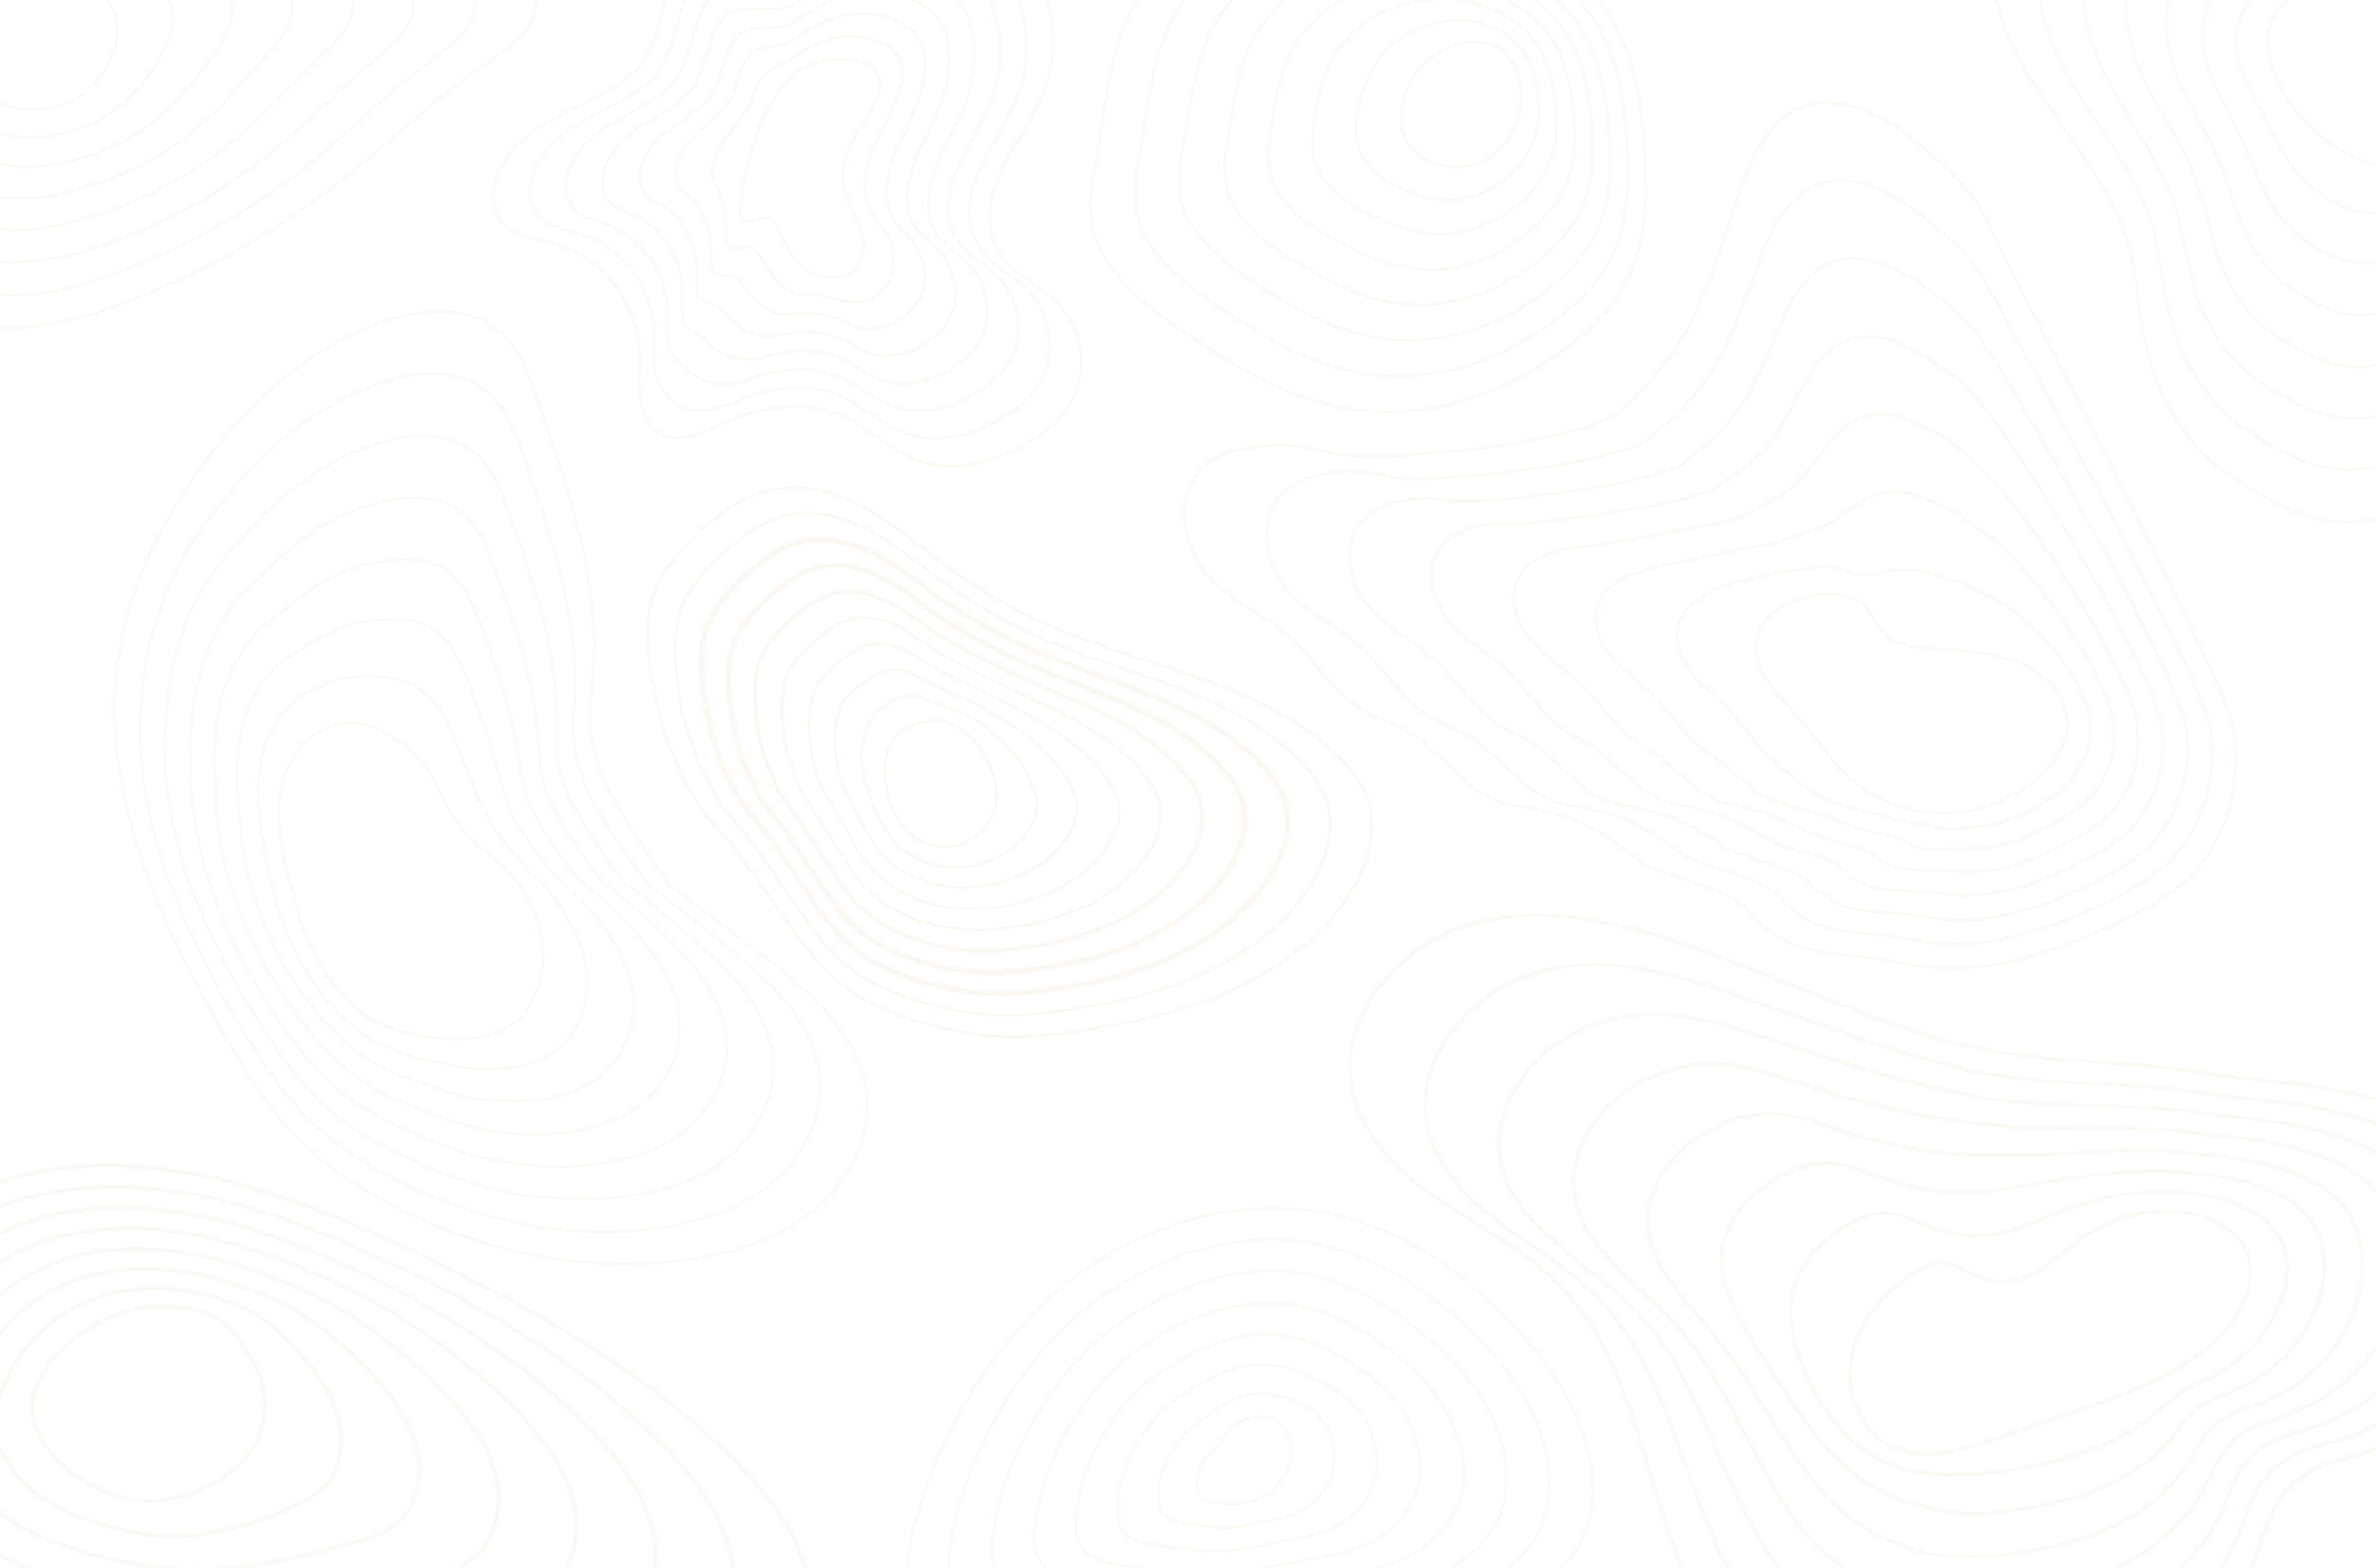 <?xml version="1.0" encoding="utf-8"?>
<!-- Generator: Adobe Illustrator 19.2.1, SVG Export Plug-In . SVG Version: 6.00 Build 0)  -->
<svg version="1.1" id="Layer_1" xmlns="http://www.w3.org/2000/svg" xmlns:xlink="http://www.w3.org/1999/xlink" x="0px" y="0px"
	 viewBox="0 0 849.6 560.8" style="enable-background:new 0 0 849.6 560.8;" xml:space="preserve">
<style type="text/css">
	.st0{opacity:0.2;fill:none;stroke:#F0E5D1;stroke-miterlimit:10;}
	.st1{opacity:0.2;fill:none;stroke:#F0E5D1;stroke-width:1.5;stroke-miterlimit:10;}
	.st2{opacity:0.2;fill:none;stroke:#F0E5D1;stroke-width:2;stroke-miterlimit:10;}
	.st3{opacity:0.2;}
	.st4{fill:none;stroke:#F0E5D1;stroke-miterlimit:10;}
	.st5{fill:none;stroke:#F0E5D1;stroke-width:1.111;stroke-miterlimit:10;}
	.st6{fill:none;stroke:#F0E5D1;stroke-width:1.421;stroke-miterlimit:10;}
	.st7{fill:none;stroke:#F0E5D1;stroke-width:1.51;stroke-miterlimit:10;}
</style>
<path class="st0" d="M327.3,258.9c2.1-0.6,4.3-1.1,6.6-1.2c8.8-0.1,16.1,7.2,19.7,15.2c1.6,3.5,2.8,7.3,2.8,11.1
	c0,6-3,11.8-7.8,15.3s-11.4,4.4-17,2.4s-9.9-6.8-12.3-12.2C314.6,279.2,314.3,262.7,327.3,258.9z"/>
<path class="st0" d="M318.2,251.4c1.7-1,3.3-2.1,5.3-2.5c1.9-0.4,3.8-0.1,5.6,0.5c1.8,0.5,3.3,1.5,5.1,2.1c4,1.3,8.2,2.5,12,4.6
	c6.3,3.5,12.1,8.3,16.5,13.7c3.1,3.8,5.5,8,7,12.5c0.5,1.7,1.1,3.4,1.1,5.3c0,2.9-1,5.8-2.5,8.3c-2.2,3.9-5.5,7-9.3,9.4
	c-4.3,2.6-9.3,4.2-14.3,4.7c-3.1,0.3-6.3,0.2-9.4-0.4c-0.3-0.1-0.6-0.1-0.9-0.2c-2.5-0.6-4.9-1.6-7.2-2.8c-3-1.6-5.8-3.7-8-6.4
	c-1.6-1.8-2.9-3.9-4-6.1c-1.6-3-3-6.2-4.2-9.5c-0.7-2-1.5-3.9-2-5.9c-1.4-5.9-1.3-12.1,0.5-17.4c0.6-1.8,1.5-3.6,2.8-5.1
	C313.5,254.2,315.8,252.8,318.2,251.4z"/>
<path class="st0" d="M309.1,244c2.5-1.8,5.2-3.8,8.3-4.4c3.1-0.5,6.2,0.2,9,1.3c2.8,1.2,5.2,3.1,7.9,4.3c4.8,2.2,9.9,4,14.7,6.6
	c8.1,4.3,16,9.1,22.4,14.8c4.6,4,8.4,8.6,11.2,13.9c1.1,2.1,2.2,4.4,2.5,6.9c0.4,3.9-1,7.9-3,11.3c-3.1,5.2-7.8,9.3-13.1,12.3
	c-5.7,3.2-12.2,5.1-18.8,5.9c-4.1,0.5-8.2,0.6-12.2,0c-0.4-0.1-0.8-0.1-1.3-0.2c-3.3-0.6-6.6-1.7-9.6-3c-4.1-1.8-7.9-4.3-11-7.5
	c-2.2-2.3-3.9-5-5.6-7.7c-2.2-3.7-4.2-7.7-6.1-11.7c-1.2-2.4-2.5-4.6-3.4-7.2c-2.5-7.2-3.2-15-1.8-22c0.5-2.4,1.3-4.8,2.6-6.9
	C303.5,248.1,306.3,246.1,309.1,244z"/>
<path class="st0" d="M300.1,236.7c3.4-2.7,7-5.5,11.4-6.3c4.2-0.7,8.6,0.4,12.4,2.2s7.1,4.6,10.8,6.6c5.6,3,11.6,5.6,17.5,8.5
	c9.9,5,19.9,9.9,28.4,15.9c6,4.3,11.3,9.3,15.4,15.3c1.8,2.6,3.4,5.4,4,8.6c0.8,4.9-0.9,10.1-3.6,14.4c-4,6.6-10.1,11.7-16.9,15.3
	c-7.2,3.8-15.2,6-23.3,7.1c-5,0.7-10.1,1-15.1,0.5c-0.5-0.1-1-0.1-1.6-0.2c-4.1-0.6-8.2-1.7-12-3.3c-5.1-2-10.1-4.8-14-8.7
	c-2.8-2.8-5-6-7.1-9.4c-2.8-4.5-5.4-9.2-8-13.9c-1.6-2.9-3.5-5.4-4.8-8.4c-3.7-8.5-5.1-17.9-4.1-26.6c0.3-3,1-6,2.5-8.7
	C293.7,242.1,296.9,239.3,300.1,236.7z"/>
<path class="st0" d="M291.3,229.3c4.2-3.6,8.9-7.2,14.5-8.2c5.4-0.9,11,0.6,15.8,3.1s9,6,13.6,8.8c6.4,3.8,13.4,7.1,20.3,10.5
	c11.6,5.7,23.7,10.7,34.3,17.1c7.5,4.5,14.2,9.9,19.6,16.7c2.4,3,4.6,6.3,5.4,10.2c1.2,5.9-0.9,12.2-4.2,17.4
	c-4.9,7.9-12.4,14-20.7,18.3c-8.6,4.4-18.1,6.9-27.7,8.4c-6,0.9-12,1.4-18,0.9c-0.6-0.1-1.2-0.1-1.9-0.2c-4.9-0.6-9.8-1.8-14.5-3.5
	c-6.2-2.2-12.2-5.3-17-9.9c-3.4-3.2-6-7.1-8.6-11c-3.4-5.3-6.7-10.7-9.9-16.1c-2-3.3-4.4-6.2-6.1-9.7c-4.8-9.8-7-20.8-6.4-31.3
	c0.2-3.6,0.8-7.2,2.3-10.5C284,236,287.6,232.5,291.3,229.3z"/>
<path class="st1" d="M282.5,222c5.1-4.6,10.8-9,17.5-10.1c6.6-1.1,13.4,0.9,19.2,4c5.9,3.1,10.9,7.5,16.5,11
	c7.2,4.6,15.1,8.6,23,12.4c13.4,6.4,27.6,11.5,40.2,18.2c9,4.8,17.1,10.5,23.8,18.1c3,3.4,5.8,7.3,6.8,11.9
	c1.6,6.9-0.9,14.4-4.7,20.4c-5.8,9.3-14.7,16.3-24.5,21.2c-10,5-21.1,7.9-32.2,9.6c-6.9,1.1-13.9,1.8-20.8,1.3
	c-0.7,0-1.4-0.1-2.2-0.2c-5.8-0.6-11.4-1.9-16.9-3.7c-7.3-2.4-14.4-5.8-20-11.1c-3.9-3.7-7.1-8.2-10.1-12.6
	c-4.1-6-7.9-12.2-11.9-18.3c-2.5-3.8-5.4-7-7.5-10.9c-5.9-11.1-8.9-23.7-8.7-35.9c0-4.2,0.5-8.4,2.1-12.3
	C274.3,229.9,278.3,225.8,282.5,222z"/>
<path class="st2" d="M273.8,214.6c5.9-5.5,12.6-10.7,20.6-12c7.8-1.3,15.8,1.1,22.6,4.8c6.9,3.7,12.8,8.9,19.3,13.3
	c8.1,5.4,16.8,10.2,25.8,14.4c15.2,7.1,31.5,12.3,46.2,19.3c10.4,5,20.1,11.1,28,19.5c3.6,3.9,7,8.3,8.3,13.5
	c2,7.9-0.9,16.5-5.3,23.5c-6.7,10.6-17,18.7-28.3,24.2c-11.5,5.7-24,8.8-36.7,10.9c-7.8,1.3-15.8,2.2-23.7,1.8
	c-0.8,0-1.6-0.1-2.5-0.2c-6.6-0.6-13-2-19.3-3.9c-8.3-2.6-16.5-6.3-23-12.2c-4.5-4.1-8.1-9.2-11.6-14.3c-4.7-6.8-9.1-13.8-13.8-20.6
	c-2.9-4.2-6.4-7.7-8.9-12.2c-7-12.4-10.7-26.6-11-40.6c-0.1-4.8,0.3-9.6,2-14.1C264.7,223.8,269.1,219,273.8,214.6z"/>
<path class="st2" d="M265,207.2c6.7-6.4,14.5-12.4,23.7-13.9c9-1.5,18.1,1.3,26.1,5.7c7.9,4.4,14.8,10.4,22.2,15.5
	c8.9,6.2,18.6,11.7,28.6,16.3c16.9,7.8,35.3,13.1,52.1,20.5c11.9,5.2,23,11.7,32.2,20.9c4.3,4.3,8.2,9.2,9.7,15.1
	c2.4,9-0.8,18.7-5.9,26.5c-7.6,12-19.3,21-32.1,27.2c-12.9,6.3-27,9.7-41.1,12.1c-8.8,1.5-17.7,2.6-26.6,2.2c-0.9,0-1.8-0.1-2.8-0.2
	c-7.4-0.5-14.7-2.1-21.7-4.2c-9.4-2.8-18.6-6.9-26-13.4c-5.1-4.6-9.2-10.3-13.1-15.9c-5.3-7.5-10.4-15.3-15.7-22.8
	c-3.3-4.6-7.4-8.5-10.3-13.4c-8.1-13.7-12.6-29.5-13.3-45.2c-0.3-5.4,0-10.8,1.8-15.9C255.1,217.7,259.9,212.2,265,207.2z"/>
<path class="st0" d="M256.3,199.8c7.5-7.4,16.4-14.1,26.8-15.8c10.1-1.7,20.5,1.6,29.5,6.6c8.9,5,16.7,11.8,25.1,17.8
	c9.8,7,20.3,13.2,31.3,18.3c18.7,8.6,39.2,13.9,58,21.6c13.4,5.5,25.9,12.3,36.4,22.3c4.9,4.7,9.3,10.2,11.2,16.8
	c2.8,10-0.8,20.8-6.4,29.6c-8.5,13.3-21.6,23.3-35.8,30.1c-14.3,6.9-29.9,10.7-45.6,13.3c-9.7,1.7-19.6,2.9-29.5,2.6
	c-1,0-2-0.1-3.1-0.2c-8.2-0.5-16.3-2.1-24.2-4.4c-10.5-3-20.8-7.4-29-14.6c-5.7-5-10.2-11.3-14.6-17.5c-5.9-8.3-11.6-16.8-17.6-25
	c-3.7-5.1-8.4-9.3-11.7-14.7c-9.3-15-14.5-32.4-15.6-49.9c-0.4-6-0.2-12,1.6-17.7C245.5,211.6,250.7,205.3,256.3,199.8z"/>
<path class="st0" d="M231.9,233.3c-0.5-6.5-0.5-13.3,1.5-19.5c2.5-8.3,8.2-15.2,14.3-21.3c8.3-8.3,18.2-15.8,29.8-17.7
	c11.3-1.9,22.9,1.8,32.9,7.5s18.7,13.2,27.9,20c10.7,7.9,22,14.7,34.1,20.2c35,15.9,76.3,20.4,104.5,46.4
	c5.5,5.1,10.5,11.2,12.6,18.4c3.2,11-0.8,23-7,32.6c-9.4,14.7-23.9,25.6-39.6,33.1c-15.8,7.5-32.9,11.6-50.1,14.6
	c-10.7,1.9-21.5,3.3-32.3,3.1c-10.1-0.3-20.2-2-29.9-4.8c-11.5-3.2-22.9-7.9-32-15.8c-6.3-5.5-11.3-12.4-16.2-19.2
	c-6.5-9.1-12.8-18.3-19.5-27.2c-4.2-5.5-9.3-10.1-13.1-15.9C239.5,271.5,233.6,252.4,231.9,233.3z"/>
<g class="st3">
	<path class="st4" d="M4.9,117.2c14.4-0.3,28.4-4.6,41.8-9.8c26.6-10.3,51.7-24.5,74.2-42c18.2-14.2,34.7-30.5,53.8-43.4
		c5.1-3.5,10.6-6.9,14-12.1c6.5-10.2,2.6-24.5-6.1-32.9c-8.7-8.4-20.9-12-32.8-14c-29.4-5-59.6-2-89,3C29-28.6-4.5-19.7-25.9,4.4
		c-17,19.3-22.8,47.1-17,72c2,8.7,5.6,22.2,11.3,29.4C-23.8,115.6-6.5,117.5,4.9,117.2z"/>
	<path class="st4" d="M-22.8,4.5c14.1-16.1,34.1-25,55.2-30.5c7.4-1.9,14.9-3.4,22.3-4.6c25.6-4.3,51.9-6.8,77.5-2.3
		c10.4,1.8,21,4.9,28.6,12.2c8.3,7.6,12.1,20.4,6.8,29.7c-2.8,4.8-7.4,8.1-11.8,11.5c-16.4,12-31,26.9-47.3,39.9
		c-2.7,2.2-5.5,4.3-8.4,6.3c-18,12.9-37.9,23.4-58.7,31c-1.7,0.6-3.4,1.2-5.1,1.8c-10.6,3.5-21.5,6.1-32.5,6
		c-10.2-0.1-25.3-2.2-32.1-11.3c-4.9-6.5-8-18.3-9.7-26.1C-42.9,46.1-37.7,21.6-22.8,4.5z"/>
	<path class="st4" d="M-19.7,4.6C-7.4-9.8,10.2-18,28.8-23.1c6.5-1.8,13.2-3.2,19.7-4.2c21.8-3.6,44.2-5.5,66-1.6
		c8.8,1.6,17.8,4.3,24.4,10.4c7.8,6.7,11.7,18,7.5,26.6c-2.1,4.4-5.9,7.6-9.6,10.9c-13.7,11.1-26.4,24.7-40.9,36.4
		c-2.4,1.9-4.9,3.8-7.4,5.7C72.7,72.6,54.7,81.7,36,87.9c-1.5,0.5-3,1-4.5,1.5c-9.5,2.9-19.2,4.8-28.9,4.4c-9-0.5-22-2.8-27.7-11.1
		c-4.1-5.7-6.7-15.9-8.1-22.7C-37.1,40.8-32.5,19.6-19.7,4.6z"/>
	<path class="st4" d="M-16.6,4.7C-6.1-8,9-15.6,25.1-20.2c5.6-1.6,11.4-2.9,17.2-3.7c18.1-2.9,36.5-4.3,54.5-0.9
		c7.3,1.3,14.7,3.6,20.1,8.6c7.4,5.9,11.2,15.7,8.2,23.4c-1.5,4-4.4,7.1-7.4,10.3c-11,10.2-21.8,22.4-34.4,32.9
		c-2.1,1.7-4.2,3.4-6.4,5C63.3,65.5,47.2,73.3,30.7,78.2c-1.3,0.4-2.7,0.8-4,1.1C18.3,81.5,9.8,82.8,1.4,82
		c-7.8-0.8-18.6-3.4-23.3-11c-3.3-5-5.4-13.5-6.4-19.4C-31.4,35.4-27.4,17.5-16.6,4.7z"/>
	<path class="st4" d="M-13.5,4.8c8.8-11,21.4-17.9,35-22.1c4.8-1.5,9.7-2.6,14.6-3.3c14.3-2.2,28.8-3,43-0.2
		c5.7,1.1,11.6,2.9,15.9,6.8c7,5.1,10.7,13.4,9,20.2c-0.9,3.7-3,6.7-5.2,9.7c-8.3,9.3-17.2,20.2-28,29.5c-1.8,1.5-3.6,3-5.5,4.4
		c-11.4,8.6-25.7,15.1-40,18.6c-1.2,0.3-2.3,0.6-3.5,0.8c-7.3,1.6-14.6,2.2-21.6,1.1c-6.7-1.2-15.3-4-18.9-10.8
		c-2.5-4.2-4.1-11.1-4.8-16C-25.6,30-22.2,15.5-13.5,4.8z"/>
	<path class="st4" d="M-10.4,4.9c7-9.3,17.1-15.6,28.3-19.3c3.9-1.3,8-2.3,12.1-2.8c10.5-1.5,21.1-1.8,31.5,0.4
		c4.2,0.9,8.4,2.3,11.7,5c6.6,4.3,10.2,11,9.7,17.1c-0.2,3.3-1.5,6.2-3,9.2c-5.6,8.4-12.6,17.9-21.5,26c-1.5,1.3-3,2.6-4.5,3.8
		C44.5,51.4,32.2,56.5,20,58.7c-1,0.2-1.9,0.3-2.9,0.5C10.9,60,4.7,60-0.9,58.5c-5.5-1.6-11.9-4.6-14.4-10.7
		c-1.8-3.5-2.8-8.8-3.2-12.7C-19.8,24.7-17,13.4-10.4,4.9z"/>
	<path class="st4" d="M-7.3,5C-2.1-2.6,5.6-8.2,14.3-11.5c3.1-1.2,6.3-2.1,9.5-2.4c6.7-0.8,13.4-0.5,20,1.1c2.6,0.7,5.3,1.6,7.5,3.2
		c6.1,3.4,9.8,8.7,10.4,13.9c0.4,2.9,0,5.7-0.8,8.6c-2.9,7.4-8,15.7-15.1,22.5c-1.1,1.1-2.3,2.1-3.6,3.1C35,44.3,24.6,48,14.6,48.9
		C13.8,49,13,49,12.2,49.1c-5.1,0.2-10-0.4-14.3-2.3c-4.3-2-8.6-5.2-10-10.5c-1-2.7-1.5-6.4-1.6-9.3C-14,19.3-11.8,11.3-7.3,5z"/>
	<path class="st4" d="M-8.8,24.7C-9.4,17.9-7.7,11-4.2,5.1S4.4-5.8,10.7-8.6c2.2-1,4.6-1.8,7-1.9c4.1-0.2,8,1.6,11.7,3.2
		c9,4.1,12.8,11.2,12.5,18.7C41.7,19,37.6,27,30.7,32.9C25.3,37.6,15.8,40,7.5,39S-8.1,33.6-8.8,24.7z"/>
</g>
<g class="st3">
	<path class="st4" d="M467.1-37.4c12.2-2.2,24.8-2.6,37-0.3c12.2,2.3,23.8,7.1,34.8,12.9c13.2,6.9,26,15.3,34.6,27.4
		c11.1,15.6,13.9,35.5,14.8,54.7c0.6,13.3,0.4,27-4.8,39.3c-5.7,13.3-16.8,23.7-28.9,31.7c-18.1,12-39.4,19.7-61.1,19
		c-21.6-0.8-41.7-9.9-59.5-21.6c-14.5-9.5-33.8-21.5-41.2-37.9c-5.6-12.3-1.6-25.7,0.5-38.3C396.8,28.9,397.8,9,412-7.7
		C425.8-24.1,446.4-33.7,467.1-37.4z"/>
	<path class="st4" d="M475.7-29.9c10.6-1.9,21.6-2.2,32.2-0.2c10.6,2,20.7,6.1,30.3,11.1c11.5,6,22.6,13.2,30.1,23.7
		c7.8,10.7,11.2,23.7,12.7,37c0.4,3.9,0.7,7.8,0.9,11.7c0.6,11.9,0.4,24.1-4.1,35.2c-5,11.9-14.7,21.3-25.4,28.6
		c-15.9,10.8-34.6,17.7-53.8,17.4c-19.1-0.5-36.9-8.2-52.7-18.3c-13.5-8.4-30.6-19.1-37.3-33.8c-5.1-11-1.7-23.1,0.2-34.5
		c3.1-18.5,4.4-36.4,17.3-51.3C438.5-18.1,457-26.8,475.7-29.9z"/>
	<path class="st4" d="M484.3-22.4c9-1.6,18.3-1.8,27.3-0.2c9,1.7,17.6,5.2,25.7,9.4c9.8,5,19.2,11.2,25.7,20
		c7,9.2,10.1,20.7,11.6,32.4c0.4,3.4,0.7,6.9,0.9,10.3c0.6,10.5,0.4,21.3-3.5,31c-4.3,10.5-12.6,19-21.9,25.6
		c-13.6,9.5-29.9,15.8-46.5,15.7c-16.5-0.1-32.1-6.5-46-15.1C445.2,99.5,430.2,90,424.2,77c-4.5-9.8-1.8-20.5-0.1-30.7
		c2.8-16.4,4.4-32.3,15.8-45.5C451.1-12.1,467.6-19.8,484.3-22.4z"/>
	<path class="st4" d="M492.9-14.9c7.4-1.3,15.1-1.5,22.5-0.1s14.5,4.2,21.2,7.6c8,4.1,15.8,9.1,21.2,16.3
		c6.2,7.8,9.1,17.7,10.5,27.8c0.4,3,0.7,5.9,0.9,8.9c0.6,9.1,0.4,18.4-2.8,26.9c-3.6,9.2-10.6,16.6-18.4,22.5
		c-11.4,8.3-25.1,13.8-39.1,14.1c-14,0.2-27.3-4.8-39.2-11.8c-11.4-6.1-24.3-14.4-29.5-25.6c-4-8.5-1.9-17.9-0.4-26.9
		c2.4-14.3,4.3-28.2,14.4-39.6C463.8-6.1,478.2-12.9,492.9-14.9z"/>
	<path class="st4" d="M501.6-7.5c5.8-0.9,11.8-1.1,17.6,0s11.4,3.2,16.6,5.9c6.3,3.2,12.4,7,16.7,12.6c5.5,6.4,8.1,14.8,9.4,23.3
		c0.4,2.5,0.6,5,0.8,7.5c0.6,7.6,0.4,15.5-2.2,22.7c-2.9,7.8-8.5,14.3-14.9,19.4c-9.2,7.1-20.3,11.9-31.8,12.5
		c-11.4,0.5-22.5-3.1-32.4-8.6c-10.3-4.9-21.2-12-25.7-21.6c-3.5-7.3-2-15.3-0.7-23c2-12.2,4.2-24.1,13-33.8
		C476.5-0.1,488.8-5.9,501.6-7.5z"/>
	<path class="st4" d="M510.2,0c4.2-0.6,8.6-0.7,12.8,0s8.3,2.3,12.1,4.1c4.6,2.2,9.1,5,12.2,8.9c4.7,5,7.1,11.8,8.2,18.7
		c0.3,2,0.6,4.1,0.8,6.1c0.5,6.2,0.4,12.7-1.5,18.6c-2.2,6.4-6.4,11.9-11.5,16.3c-7,5.8-15.5,9.9-24.5,10.8
		c-8.9,0.9-17.7-1.4-25.7-5.3c-9.3-3.8-18-9.7-21.8-17.5c-2.9-6-2.1-12.7-1.1-19.2c1.6-10,4.2-20,11.6-27.9
		C489.1,5.9,499.4,1,510.2,0z"/>
	<path class="st4" d="M518.8,7.5c2.6-0.3,5.3-0.3,7.9,0.1c2.6,0.4,5.1,1.3,7.6,2.4c2.9,1.3,5.7,2.9,7.8,5.2c3.9,3.6,6,8.8,7.1,14.1
		c0.3,1.6,0.6,3.1,0.7,4.7c0.5,4.8,0.4,9.8-0.9,14.4c-1.5,5-4.3,9.5-8,13.3c-4.7,4.6-10.8,8-17.2,9.2c-6.4,1.2-12.9,0.4-18.9-2
		c-8.2-2.6-14.8-7.3-17.9-13.4c-2.4-4.7-2.2-10.1-1.4-15.4c1.3-7.9,4.1-15.8,10.1-22C501.8,11.9,510,8,518.8,7.5z"/>
	<path class="st4" d="M516.8,59.4c8.2,1.7,17-2.1,22-8.8s6.2-15.8,4-23.8c-1-3.7-2.9-7.3-6-9.5c-2.7-1.8-6.1-2.3-9.4-2.3
		C502.9,14.8,487.6,53.4,516.8,59.4z"/>
</g>
<g class="st3">
	<path class="st5" d="M429.9,203.2c-7.9-10.9-9.1-27.9,1-36.7c3.7-3.1,8.3-4.9,13.1-6c9.8-2.2,20-1.9,29.6,1.1
		c17.6,5.4,94.1-3.9,105.4-14.4c24.7-22.7,29.5-37.7,40-69.4c5.1-15.4,10.2-33.7,25.4-39.5c14.9-5.6,30.7,4.2,42.9,14.2
		c9.6,7.9,19,16.7,24.1,28c9.8,21.9,83.6,160.6,87.1,179.2c3.4,18.7-1.4,39.2-14.7,52.9c-7.7,7.9-17.4,13.1-27.4,17.8
		c-23.6,11.1-49.9,19.6-75.3,14.1c-24.8-5.3-40.7,0.2-56.7-19.4c-6.8-8.2-32.6-11.8-40.5-18.9c-11.2-10-25.8-16.4-40.8-17.9
		c-20.9-2.1-27.2-23.7-47.1-30.3c-15.3-5-22.1-17-32.4-28.1C453.5,219.5,438.7,215.2,429.9,203.2z"/>
	<path class="st5" d="M626.9,99.1c4.8-12.9,9.7-28.3,23.4-33.2c13.3-4.7,27.4,3.7,38.4,12.3c2.9,2.2,5.7,4.6,8.4,7
		c5.5,5,10.4,10.6,13.6,17.1c4.8,8.5,20.6,37.3,37,68.2c20.1,38.1,41,79.6,42.4,89.7c2.8,16.7-1.8,34.8-13.6,47
		c-6.8,7-15.4,11.7-24.2,15.9c-20.8,10-44,17.6-66.5,13.2c-21.8-4.4-36,0.6-50.3-16.2c-6.2-7-28.8-10-36-16.1
		c-10.5-8.6-23.9-14.3-37.6-15.9c-19-2.2-25.3-21.4-43.1-27.9c-11.6-4.2-17.9-12.8-25.3-21.5c-1.3-1.6-2.7-3.2-4.2-4.7
		c-9.3-9.7-22.6-14-30.6-25c-7.1-9.8-8.3-24.9,0.3-32.9c3.1-2.9,7.1-4.6,11.2-5.7c6.2-1.7,12.7-2.2,19-1.4c2.3,0.3,4.5,0.7,6.7,1.3
		c7.5,1.7,26.5,0.7,45.5-1.7c21.4-2.7,42.9-7.3,48.7-12c2.5-2.2,4.8-4.2,6.9-6.2C614.1,134.5,618.1,122.6,626.9,99.1z"/>
	<path class="st5" d="M634.8,120.4c4.4-10.3,9.2-22.9,21.3-26.9c11.8-3.8,24.2,3.2,34,10.4c2.6,1.9,5.1,3.8,7.5,5.9
		c4.9,4.2,9.3,8.9,12.4,14.4c5.2,7.3,19.6,31.5,34.3,57.9c18.1,32.5,36.5,68.7,37.3,78.7c2.2,14.6-2.1,30.4-12.5,41.1
		c-5.9,6.1-13.3,10.2-21,14c-18,8.9-38,15.6-57.6,12.3c-18.8-3.4-31.3,0.9-43.9-13c-5.7-5.7-25-8.2-31.4-13.3
		c-9.8-7.2-22-12.2-34.4-13.9c-17-2.4-23.4-19.2-39.1-25.6c-10.2-4.2-15.9-12.1-22.6-20c-1.2-1.4-2.5-2.9-3.8-4.3
		c-8.4-8.8-20.3-13.1-27.5-23.2c-6.2-8.6-7.5-21.8-0.5-29.1c2.6-2.6,5.9-4.3,9.3-5.4c5.2-1.8,10.7-2.5,16.1-2.2
		c1.9,0.1,3.9,0.4,5.8,0.8c6.7,0.7,23.3-0.5,39.9-2.8c18.6-2.6,37.4-6.6,43.2-10.3c2.2-1.8,4.3-3.5,6.2-5.1
		C623.4,148.1,626.6,139.2,634.8,120.4z"/>
	<path class="st5" d="M642.7,141.7c4.1-7.7,8.7-17.6,19.3-20.6c10.2-2.9,21,2.7,29.6,8.5c2.3,1.5,4.5,3.1,6.6,4.7
		c4.3,3.4,8.3,7.2,11.1,11.6c5.6,6,18.6,25.7,31.6,47.6c16.1,27,32,57.9,32.2,67.6c1.5,12.6-2.4,26-11.4,35.3
		c-5,5.2-11.3,8.8-17.7,12c-15.2,7.7-32.1,13.7-48.7,11.4c-15.8-2.4-26.6,1.3-37.4-9.7c-5.1-4.5-21.1-6.5-26.9-10.6
		c-9.1-5.8-20.1-10.1-31.2-11.9c-15.1-2.5-21.5-16.9-35.1-23.3c-8.9-4.1-14-11.3-20-18.5c-1.1-1.3-2.2-2.6-3.4-3.9
		c-7.5-8-18-12.2-24.5-21.3c-5.4-7.5-6.8-18.8-1.2-25.4c2-2.4,4.6-4,7.4-5.2c4.2-1.8,8.7-2.8,13.2-2.9c1.6,0,3.2,0,4.9,0.2
		c5.9-0.2,20-1.6,34.3-3.8c15.9-2.4,32-5.8,37.6-8.6c2-1.4,3.8-2.7,5.6-3.9C632.7,161.6,635,155.7,642.7,141.7z"/>
	<path class="st5" d="M650.6,163c3.8-5.1,8.3-12.2,17.2-14.3c8.6-2,17.8,2.2,25.1,6.6c2,1.1,3.9,2.3,5.7,3.6
		c3.8,2.6,7.3,5.5,9.9,8.9c6.1,4.7,17.6,19.9,28.9,37.3c14.1,21.5,27.4,47,27.1,56.6c0.9,10.6-2.8,21.6-10.3,29.4
		c-4.1,4.3-9.2,7.3-14.5,10.1c-12.4,6.6-26.2,11.7-39.8,10.5c-12.8-1.4-21.9,1.6-31-6.5c-4.6-3.3-17.3-4.7-22.4-7.8
		c-8.4-4.4-18.2-7.9-28-9.9c-13.1-2.7-19.6-14.6-31.1-20.9c-7.5-4.1-12-10.6-17.4-17c-1-1.2-2-2.3-3-3.5
		c-6.7-7.1-15.7-11.4-21.4-19.4c-4.6-6.4-6-15.7-2-21.6c1.4-2.1,3.4-3.7,5.5-4.9c3.2-1.9,6.6-3.1,10.3-3.7c1.3-0.2,2.6-0.3,3.9-0.3
		c5.1-1.1,16.8-2.8,28.6-4.8c13.2-2.3,26.6-5.1,32.1-7c1.7-1,3.4-1.9,4.9-2.8C642,175.1,643.4,172.3,650.6,163z"/>
	<path class="st5" d="M658.4,184.3c3.5-2.5,7.8-6.8,15.2-8c7.1-1.2,14.6,1.7,20.7,4.7c1.7,0.8,3.3,1.6,4.8,2.5
		c3.2,1.8,6.2,3.8,8.7,6.1c6.5,3.5,16.6,14.1,26.2,27c12.1,15.9,22.9,36.2,22,45.6c0.3,8.6-3.1,17.2-9.2,23.5
		c-3.2,3.4-7.2,5.9-11.2,8.2c-9.6,5.5-20.3,9.8-30.9,9.6c-9.8-0.4-17.1,1.9-24.6-3.2c-4-2-13.5-2.9-17.9-5c-7.7-3-16.3-5.8-24.8-8
		c-11.2-2.8-17.8-12.4-27.2-18.6c-6.1-4.1-10-9.9-14.7-15.5c-0.9-1-1.7-2-2.7-3c-5.8-6.3-13.4-10.5-18.3-17.5
		c-3.7-5.3-5.2-12.7-2.7-17.8c0.9-1.9,2.2-3.3,3.6-4.6c2.2-1.9,4.6-3.4,7.4-4.4c1-0.3,2-0.6,3-0.8c4.3-2,13.6-4,23-5.8
		c10.4-2.1,21.2-4.3,26.6-5.3c1.5-0.6,2.9-1.2,4.2-1.6C651.3,188.7,651.9,188.8,658.4,184.3z"/>
	<path class="st5" d="M666.3,205.6c3.1,0.1,7.3-1.5,13.1-1.8c5.5-0.3,11.3,1.2,16.2,2.8c1.4,0.4,2.7,0.9,4,1.3
		c2.6,1,5.2,2.1,7.4,3.4c6.9,2.2,15.6,8.4,23.5,16.7c10,10.4,18.4,25.3,16.9,34.6c-0.4,6.6-3.4,12.8-8.1,17.7
		c-2.4,2.5-5.1,4.5-8,6.3c-6.8,4.3-14.3,7.8-22,8.7c-6.8,0.5-12.4,2.3-18.1,0c-3.5-0.8-9.7-1.1-13.3-2.2c-7-1.6-14.4-3.7-21.6-6
		c-9.3-2.9-15.9-10.1-23.2-16.2c-4.7-4-8.1-9.2-12.1-14c-0.7-0.9-1.5-1.8-2.3-2.6c-5-5.4-11-9.6-15.3-15.7c-2.9-4.2-4.4-9.7-3.5-14
		c0.3-1.6,0.9-3,1.7-4.3c1.1-2,2.6-3.7,4.5-5.2c0.7-0.5,1.4-0.9,2.1-1.3c3.6-2.9,10.4-5.1,17.4-6.8c7.7-1.9,15.7-3.5,21-3.6
		c1.2-0.2,2.4-0.4,3.5-0.5C660.6,202.2,660.3,205.4,666.3,205.6z"/>
	<path class="st5" d="M700.1,232.5c9.3,0.8,19,2.1,27,7s13.9,14.4,11.8,23.6c-1,4.6-3.8,8.4-7,11.8c-9.8,10.3-24.1,16.3-38.3,15.9
		c-14.2-0.3-28.2-7-37.6-17.9c-3.3-4-6.1-8.4-9.4-12.4c-4.6-5.4-10.1-10.1-14.1-16s-6.1-13.9-2.8-20.2c2.6-4.9,7.7-7.9,12.9-9.7
		c5.9-2.1,12.3-3.1,18.3-1.3c9,2.6,7.9,8.8,13.3,13.8C680.3,232.7,692.2,231.8,700.1,232.5z"/>
</g>
<g class="st3">
	<path class="st4" d="M191.2,140.3c-2.9-9-7.1-18-14.9-23.5c-11.1-7.9-26.3-6.3-39.2-1.8c-27,9.4-49.1,29.7-65.8,52.9
		c-14.5,20.2-25.6,43.1-29.1,67.7c-6.6,45.8,13.5,91.1,36.3,131.5c8,14.3,16.6,28.6,28.2,40.2c9.3,9.3,20.3,16.8,32,22.9
		c32.9,17.6,71.3,25.7,108.3,20.2c15.4-2.3,30.8-7.1,43-16.8c12.2-9.6,21-24.6,20-40.3c-1.3-22.7-21.1-39.4-39.3-53.1
		c-10.4-7.8-20.8-15.7-31-23.6C179.5,234.2,240.8,274.1,191.2,140.3z"/>
	<path class="st4" d="M78.4,180.9c-7.7,8.9-14.2,19.5-18.8,30.7c-4.7,11.2-7.5,23-8.7,35c-5,41.8,13.1,83.3,34.5,119.5
		c3.6,6.1,7.4,12.2,11.5,18c4.5,6.4,9.5,12.4,15.1,17.7c8.7,8.2,18.8,14.7,29.6,20c29.1,15.2,62.9,22.1,95.4,17.1
		c13.6-2.1,27.1-6.4,37.8-14.9c11.2-8.8,19.1-22.5,18.5-36.8c-0.2-5.1-1.4-9.9-3.3-14.4c-5.9-13.9-18.6-25.2-30.8-34.9
		c-9.2-7.4-18.6-14.8-27.9-22C191,261,211.1,267.4,203.9,222c-2.5-14.5-7.5-34.2-18-62.2c-2.6-8-6.5-16-13.4-20.9
		c-9.8-7.1-23.3-6.1-34.7-2.5C113.8,143.7,93.8,160.8,78.4,180.9z"/>
	<path class="st4" d="M85.5,193.9c-8.1,7.8-14.8,18.3-19.1,29.3c-4.3,11.1-6.3,22.6-6.9,34.4c-3.5,37.8,12.7,75.5,32.8,107.5
		c3.4,5.4,6.9,10.8,10.8,15.9c4.3,5.6,8.9,10.8,14.2,15.4c8,7,17.4,12.6,27.2,17.1c25.2,12.7,54.4,18.4,82.4,13.9
		c11.7-1.9,23.3-5.6,32.6-12.9c10.2-8,17.3-20.4,17-33.3c-0.1-4.6-1-9-2.6-13.1c-4.8-12.7-15.7-23.3-26.3-32.5
		c-8.1-7-16.4-13.8-24.8-20.5c-34.7-46.7-19.1-42.1-25.9-81.4c-2.6-12.9-7.1-30.2-16.4-54.3c-2.4-7-5.9-14-11.9-18.4
		c-8.6-6.3-20.2-5.9-30.3-3.2C117.4,163.1,99.5,176.9,85.5,193.9z"/>
	<path class="st4" d="M92.6,206.9c-8.5,6.6-15.4,17-19.3,27.9c-3.9,10.9-5.2,22.3-5.1,33.8c-2,33.7,12.3,67.7,31,95.6
		c3.2,4.7,6.5,9.4,10.2,13.7c4,4.8,8.3,9.2,13.2,13c7.4,5.9,15.9,10.5,24.8,14.1c21.4,10.2,46,14.8,69.5,10.8
		c9.8-1.7,19.6-4.9,27.4-11c9.1-7.1,15.5-18.2,15.6-29.8c0-4.1-0.7-8.1-1.9-11.8c-3.8-11.6-12.8-21.5-21.9-30.1
		c-6.9-6.5-14.2-12.9-21.7-18.9c-29.1-38.6-18-35.9-24.5-68.9c-2.7-11.3-6.6-26.2-14.7-46.5c-2.2-6-5.2-11.9-10.4-15.9
		c-7.3-5.6-17.2-5.7-25.8-4C121,182.5,105.2,193.1,92.6,206.9z"/>
	<path class="st4" d="M99.7,219.9c-9,5.5-16,15.7-19.5,26.4c-3.5,10.8-4,22-3.3,33.2c-0.5,29.7,11.9,59.8,29.3,83.6
		c3,4,6.1,7.9,9.5,11.6c3.7,4,7.8,7.6,12.2,10.7c6.8,4.8,14.5,8.4,22.4,11.2c17.5,7.8,37.5,11.1,56.5,7.6c8-1.5,15.8-4.1,22.2-9.1
		c8.1-6.3,13.7-16.1,14.1-26.3c0.2-3.6-0.3-7.1-1.2-10.5c-2.7-10.5-9.8-19.6-17.4-27.7c-5.7-6.1-12-11.9-18.6-17.4
		c-23.5-30.6-16.9-29.7-23.1-56.4c-2.8-9.7-6.2-22.3-13-38.6c-1.9-5-4.6-9.9-8.9-13.3c-6.1-4.8-14.1-5.5-21.3-4.7
		C124.6,201.9,110.9,209.2,99.7,219.9z"/>
	<path class="st4" d="M106.8,232.9c-9.4,4.3-16.6,14.4-19.7,25s-2.8,21.7-1.5,32.5c1,25.7,11.4,52,27.5,71.6
		c2.7,3.3,5.7,6.5,8.9,9.4c3.5,3.2,7.2,6,11.3,8.4c6.2,3.6,13,6.3,20,8.3c13.6,5.3,29.1,7.4,43.6,4.5c6.1-1.2,12.1-3.4,17-7.2
		c7.1-5.5,11.9-13.9,12.7-22.8c0.3-3.1,0.1-6.2-0.5-9.2c-1.7-9.3-6.9-17.8-13-25.3c-4.6-5.6-9.8-11-15.4-15.8
		c-17.9-22.5-15.9-23.4-21.6-43.9c-2.9-8.1-5.8-18.3-11.4-30.8c-1.7-4-4-7.9-7.4-10.8c-4.8-4-11.1-5.3-16.8-5.4
		C128.2,221.2,116.6,225.3,106.8,232.9z"/>
	<path class="st4" d="M113.9,245.9C104,249.1,96.7,259,94,269.5s-1.6,21.4,0.2,31.9c2.6,21.6,11,44.2,25.7,59.7
		c2.5,2.7,5.3,5.1,8.2,7.3c3.2,2.4,6.7,4.4,10.3,6c5.6,2.5,11.6,4.2,17.6,5.3c9.8,2.8,20.6,3.8,30.7,1.4c4.2-1,8.3-2.7,11.8-5.3
		c6.1-4.6,10.1-11.7,11.2-19.3c0.4-2.7,0.5-5.3,0.2-7.9c-0.6-8.2-4-15.9-8.5-22.9c-3.4-5.2-7.6-10.1-12.3-14.3
		c-12.3-14.4-14.8-17.2-20.2-31.4c-3-6.4-5.4-14.3-9.7-22.9c-1.5-2.9-3.4-5.9-5.9-8.2c-3.6-3.3-8-5.1-12.3-6.1
		C131.8,240.6,122.4,241.4,113.9,245.9z"/>
	<path class="st4" d="M120.9,258.9c-10.3,2-17.8,11.9-20.1,22.2c-2.3,10.3-0.4,21.1,2,31.3c4.8,20.6,12.9,42.9,31.6,52.9
		c7.5,4,16.1,5.5,24.6,6.1c8.5,0.5,17.5-0.2,24.3-5.2c6.9-5.1,10.3-13.8,10.7-22.4c0.7-12.3-4.3-24.7-13.3-33.2
		c-6.7-6.3-13.7-10.9-18.8-18.9c-3.1-4.8-5-10.3-8-15C147.3,266.4,133.8,256.4,120.9,258.9z"/>
</g>
<g class="st3">
	<path class="st6" d="M691.5,371c-29.4-8.9-57.2-22-86.2-32.2c-25.4-8.9-53.3-15.8-79.1-8.4c-26,7.4-48.3,33.5-42.5,59.9
		c3.6,16.8,17,29.5,31.3,39.1c14.2,9.5,29.8,17.3,41.9,29.4C595,497,587,567.6,629.3,601c20.7,16.3,48.9,19.5,75.1,17.8
		c20.2-1.3,40.5-5.3,58.5-14.3c18-9.1,33.8-23.7,41.6-42.3c4.7-11.1,6.8-24.1,15.9-32.1c7.4-6.5,17.6-8.2,27-11.1
		c22.7-7.2,42.8-24.3,50.6-46.7c7.8-22.4,1.7-50-16.9-64.8c-23.7-18.9-62.9-19.3-91.9-23.7C755.9,378.5,724,380.8,691.5,371z"/>
	<path class="st6" d="M548.9,348.1c7.9-2.4,16-3.4,24.2-3.1c10,0.3,20,2.4,29.9,5.2c6,1.7,11.9,3.6,17.7,5.6
		c26.5,9,51.5,19.1,78.1,25.7c29.2,7.4,58,4.9,88.2,9.2c11.7,1.7,25.2,2.8,38.4,5c16.5,2.8,32.8,7.3,44.5,17.1
		c16.8,14.1,21.3,39.6,13.4,60c-7.3,19.9-25.2,35.1-45.5,41.8c-8.4,2.6-17.5,4.3-24.1,10c-8.2,7-10.4,18.4-14.9,28.1
		c-7.4,16.3-21.7,29.1-37.8,37.1c-6,3-12.2,5.3-18.6,7.2c-10.9,3.2-22.4,5-33.7,5.8c-23.5,1.8-48.5-0.6-67.3-14.2
		c-25.7-18.3-32.9-50.6-44.7-81c-6.1-15.6-13.2-30.7-24.6-42.7c-10.6-11.2-24.1-18.8-36.1-27.8c-12-8.9-23.3-20.5-25.9-35.4
		C505.7,378.2,525.7,355,548.9,348.1z"/>
	<path class="st6" d="M571.7,365.8c7-2.3,14.3-3.3,21.7-3.1c9,0.3,17.9,2.4,26.7,5c5.4,1.6,10.7,3.3,15.9,5
		c24,7.8,46.3,14.9,69.9,19.2c25.8,5,51.7,2.2,78.7,5.8c10.6,1.4,22.6,2.4,34.4,4.5c14.8,2.6,29.2,7,39.5,15.9
		c15,13.4,17.8,36.9,9.9,55.3c-6.8,17.4-22.6,30.6-40.4,36.8c-7.3,2.4-15.3,4-21.2,9c-7.3,6.1-9.7,15.8-13.9,24.1
		c-7,13.9-19.7,24.9-34.1,31.9c-5.3,2.6-10.8,4.7-16.5,6.3c-9.7,2.9-19.7,4.5-29.7,5.4c-20.7,1.9-42.7,0.3-59.4-10.7
		c-23.5-14.6-31.7-40.8-43.5-67.1c-6-13.5-12.7-27-22.6-38c-9.2-10.3-20.5-17.7-30.3-26.2c-9.8-8.2-18.9-18.6-20.6-31.8
		C533.6,392.5,551.2,372.3,571.7,365.8z"/>
	<path class="st6" d="M594.5,383.6c6.2-2.2,12.6-3.3,19.1-3.1c8,0.3,15.9,2.5,23.6,4.9c4.8,1.5,9.6,3,14.1,4.4
		c21.6,6.6,41,10.7,61.8,12.6c22.5,2.6,45.3-0.4,69.2,2.4c9.4,1.1,20,2,30.4,4c13,2.5,25.7,6.6,34.5,14.7
		c13.3,12.7,14.4,34.1,6.4,50.6c-6.4,14.8-20,26.2-35.3,31.8c-6.3,2.2-13.1,3.7-18.4,8c-6.4,5.2-8.9,13.2-12.9,20.1
		c-6.6,11.5-17.8,20.7-30.3,26.7c-4.6,2.2-9.4,4-14.3,5.5c-8.4,2.5-17.1,4.1-25.7,5c-17.9,2-36.8,1.2-51.5-7.2
		c-21.2-10.8-30.6-31-42.3-53.2c-6-11.4-12.2-23.3-20.5-33.3c-7.8-9.4-16.9-16.6-24.5-24.6c-7.6-7.5-14.4-16.8-15.3-28.1
		C561.4,406.8,576.8,389.6,594.5,383.6z"/>
	<path class="st6" d="M617.2,401.4c5.4-2,10.9-3.3,16.6-3.1c7,0.2,13.8,2.5,20.5,4.7c4.3,1.4,8.4,2.7,12.4,3.9
		c19.1,5.4,35.7,6.5,53.6,6.1c19.1,0.2,39-3.1,59.6-1c8.3,0.8,17.4,1.7,26.4,3.5c11.2,2.3,22.1,6.2,29.6,13.6
		c11.5,12,10.9,31.4,2.9,45.9c-5.9,12.3-17.3,21.8-30.2,26.8c-5.3,2-11,3.5-15.5,6.9c-5.5,4.2-8.1,10.6-11.8,16.1
		c-6.2,9.2-15.9,16.5-26.5,21.4c-3.9,1.8-8,3.3-12.1,4.6c-7.1,2.2-14.4,3.6-21.7,4.6c-15.1,2-30.9,2-43.6-3.7
		c-19-7.1-29.4-21.2-41.1-39.3c-6-9.3-11.7-19.6-18.5-28.7c-6.4-8.5-13.3-15.5-18.6-23c-5.5-6.9-10-15-9.9-24.5
		C589.3,421.1,602.3,406.8,617.2,401.4z"/>
	<path class="st6" d="M640,419.1c4.5-1.9,9.2-3.3,14.1-3.1c6,0.2,11.7,2.5,17.4,4.6c3.7,1.3,7.2,2.4,10.6,3.3
		c16.6,4.2,30.4,2.3,45.5-0.5c15.7-2.2,32.6-5.7,50.1-4.4c7.1,0.5,14.8,1.3,22.4,3c9.4,2.2,18.6,5.8,24.6,12.4
		c9.7,11.3,7.5,28.6-0.5,41.1c-5.4,9.7-14.7,17.4-25.1,21.8c-4.3,1.8-8.8,3.2-12.6,5.9c-4.6,3.3-7.3,8-10.8,12.1
		c-5.8,6.8-13.9,12.3-22.7,16.2c-3.3,1.4-6.6,2.7-10,3.7c-5.8,1.8-11.8,3.1-17.7,4.2c-12.3,2.1-25,2.9-35.7-0.2
		c-16.7-3.4-28.3-11.4-39.9-25.4c-6-7.2-11.2-15.9-16.5-24c-4.9-7.6-9.7-14.4-12.8-21.4c-3.3-6.2-5.6-13.1-4.6-20.9
		C617.1,435.4,627.8,424.1,640,419.1z"/>
	<path class="st6" d="M662.8,436.9c3.7-1.8,7.5-3.3,11.6-3.1c5,0.2,9.6,2.5,14.3,4.4c3.1,1.2,6,2.1,8.8,2.8
		c14.1,3.1,25.2-1.9,37.3-7c12.4-4.6,26.3-8.4,40.6-7.8c5.9,0.2,12.2,0.9,18.4,2.5c7.6,2,15,5.4,19.6,11.3c7.9,10.6,4,25.9-4,36.4
		c-4.9,7.2-12.1,12.9-20,16.8c-3.3,1.6-6.7,2.9-9.8,4.9c-3.7,2.4-6.6,5.4-9.8,8.1c-5.4,4.5-12,8.2-19,11c-2.6,1-5.2,2-7.8,2.8
		c-4.5,1.5-9.1,2.7-13.7,3.8c-9.5,2.2-19.2,3.7-27.9,3.4c-14.5,0.4-27.1-1.6-38.7-11.5c-5.9-5.1-10.7-12.2-14.5-19.4
		c-3.5-6.7-6.2-13.3-7-19.8c-1.1-5.6-1.2-11.3,0.7-17.2C645,449.7,653.4,441.4,662.8,436.9z"/>
	<path class="st6" d="M787.5,435.2c5.8,1.8,11.5,5,14.6,10.1c6.1,9.9,0.6,23.2-7.5,31.7c-13.5,14.2-32.8,21-51.4,27.4
		c-9.9,3.4-19.7,6.8-29.7,10.2c-12.2,4.1-26,8.2-37.5,2.4c-11.4-5.8-16.5-20.5-13.6-33c2.8-12.5,12.2-22.7,23.2-29.4
		c2.8-1.7,5.8-3.3,9.1-3.1c4,0.1,7.5,2.6,11.2,4.3c15.6,7.1,25.1-2.6,36.2-11.4C755,434.5,771.8,430.3,787.5,435.2z"/>
</g>
<g class="st3">
	<path class="st4" d="M740.8,49.9c9,12.7,17.7,26.1,21.3,41.2c1.9,8.1,2.4,16.5,3.7,24.7c2.9,18.4,10.8,36.5,24.6,48.9
		c4.7,4.2,10.1,7.7,15.5,10.9c7.1,4.2,14.6,8,22.6,9.8c24.7,5.6,50.8-8.8,65.3-29.7s19.4-46.8,21.5-72.1c1.5-18.6,1.8-37.5-2.2-55.8
		S900.7-7.9,887-20.6c-5.7-5.3-12.2-9.6-18.9-13.5c-18.1-10.4-59.5-22.8-95.1-23s-65.4,12-60.3,50.7
		C715.5,15.2,728.6,32.6,740.8,49.9z"/>
	<path class="st4" d="M728.8-6.1c1,19.1,11.2,35.2,22.1,51.7c7.9,11.7,15.8,24,19.3,37.7c1.9,7.3,2.6,14.9,4.1,22.3
		c2.9,16.2,10.1,32,22.3,43c4.2,3.7,9,6.8,13.8,9.6c6.3,3.7,12.9,7.1,20,8.7c11.2,2.6,22.6,0.7,33-4.1c9.9-4.6,18.7-12,25.2-20.9
		c13.9-18.3,18.4-42.2,19.9-65.7c1.2-16.7,1.2-33.8-2.5-50.2c-3.8-16.6-11.4-32.3-23.5-43.6c-5-4.7-10.7-8.5-16.6-11.9
		c-16.1-9.3-52.2-20.2-83.4-20.4C751.3-50,725.1-39.5,728.8-6.1z"/>
	<path class="st4" d="M744.9-5.8c-0.8,16.5,6.4,31.4,16,47.2c6.9,10.8,13.8,22,17.4,34.2c1.9,6.6,2.8,13.3,4.4,19.8
		c2.8,13.9,9.3,27.6,20.1,37c3.7,3.2,7.8,5.9,12,8.4c5.5,3.2,11.3,6.2,17.4,7.7c9.7,2.4,19.7,0.9,28.7-3c8.7-3.8,16.4-9.8,22.2-17.3
		c13.3-15.7,17.4-37.6,18.4-59.3c0.9-14.9,0.6-30-2.8-44.6c-3.5-14.9-10.4-28.9-20.9-38.8c-4.3-4-9.2-7.3-14.2-10.3
		c-14-8.3-45-17.6-71.8-17.8C765.1-42.8,742.5-33.9,744.9-5.8z"/>
	<path class="st4" d="M761-5.5c-2.6,14,1.7,27.6,10,42.6c5.8,9.8,11.9,19.9,15.4,30.7c1.9,5.8,3.1,11.7,4.8,17.4
		c2.8,11.7,8.6,23.1,17.8,31.1c3.1,2.7,6.7,5,10.3,7.1c4.7,2.8,9.6,5.3,14.9,6.6c8.2,2.1,16.7,1.1,24.4-1.9
		c7.4-2.9,14.2-7.6,19.3-13.7c12.7-13.1,16.3-33,16.8-52.9c0.5-13,0.1-26.3-3-38.9c-3.3-13.2-9.4-25.5-18.4-34
		c-3.6-3.4-7.7-6.2-11.9-8.7c-12-7.2-37.7-14.9-60.2-15.2C779-35.5,760-28.3,761-5.5z"/>
	<path class="st4" d="M777.1-5.2c-4.4,11.4-3,23.8,3.9,38c4.7,8.9,9.9,17.9,13.5,27.2c1.9,5,3.3,10.1,5.2,15
		c2.8,9.5,7.9,18.6,15.6,25.2c2.6,2.2,5.6,4.1,8.5,5.8c3.9,2.3,8,4.3,12.3,5.5c6.8,1.8,13.8,1.3,20.2-0.7c6.2-2,11.9-5.4,16.4-10.2
		c12-10.4,15.3-28.4,15.2-46.5c0.2-11.2-0.5-22.6-3.3-33.3c-3-11.5-8.3-22.1-15.8-29.2c-2.9-2.7-6.2-5-9.6-7.1
		c-10-6.1-30.4-12.3-48.5-12.6C792.8-28.3,777.4-22.7,777.1-5.2z"/>
	<path class="st4" d="M793.3-4.9c-6.3,8.9-7.7,20-2.1,33.5c3.6,7.9,8,15.8,11.5,23.7c1.9,4.3,3.5,8.5,5.5,12.5
		c2.7,7.2,7.1,14.1,13.3,19.2c2.1,1.7,4.4,3.2,6.8,4.6c3.1,1.8,6.3,3.4,9.7,4.4c5.3,1.6,10.8,1.6,15.9,0.4c5-1.1,9.6-3.2,13.5-6.6
		C878.8,79,881.7,63,881,46.7c-0.1-9.3-1.1-18.8-3.6-27.7c-2.8-9.8-7.3-18.7-13.2-24.4c-2.2-2.1-4.7-3.9-7.2-5.5
		c-7.9-5-23.2-9.7-36.9-10C806.7-21.1,794.8-17.1,793.3-4.9z"/>
	<path class="st4" d="M809.4-4.6c-8.1,6.3-12.5,16.2-8.1,28.9c2.6,7,6.1,13.7,9.5,20.3c1.9,3.5,3.7,6.9,5.9,10.1
		c2.7,5,6.4,9.7,11.1,13.3c1.6,1.2,3.3,2.3,5.1,3.3c2.3,1.3,4.6,2.5,7.1,3.4c3.9,1.3,7.8,1.8,11.7,1.5c3.7-0.2,7.4-1,10.5-3.1
		c10.8-5.2,13.3-19.3,12.1-33.8c-0.4-7.5-1.7-15.1-3.9-22.1c-2.6-8.2-6.3-15.3-10.6-19.6c-1.5-1.5-3.2-2.7-4.9-3.9
		c-5.9-4-15.9-7.1-25.3-7.4C820.5-13.9,812.3-11.5,809.4-4.6z"/>
	<path class="st4" d="M811.3,20c2.3,9.2,7.2,17.7,13.8,24.4c6.6,6.8,15,11.9,24.1,14.4c2.5,0.7,5.1,1.2,7.6,0.5
		c10.2-2.6,12.3-14.7,10.5-27.4s-7.3-26-12.2-31.2c-7.3-7.7-19.8-8.8-29.6-5S808.3,8.1,811.3,20z"/>
</g>
<g class="st3">
	<path class="st4" d="M227.8,24.8c-8,7.9-19,11.9-28.9,17.1S179,55,176.8,66c-1,4.7-0.3,9.9,2.8,13.6c4.4,5.2,12.1,5.8,18.7,7.6
		c16.6,4.6,29.4,20.6,30.3,37.8c0.3,5.7-0.6,11.4,0.1,17c0.7,5.6,3.5,11.5,8.7,13.7c6.1,2.6,13-0.7,19-3.4c13.2-6,28.5-9.8,42.1-4.7
		c11.1,4.2,19.5,13.7,30.7,17.4c11.6,3.8,24.5,0.6,35.4-5c7.3-3.8,14.2-9,18.3-16.1c6.3-11,4.4-25.9-4.3-35.1
		c-6.6-6.9-16.4-10.6-21.3-18.7c-5.4-8.9-3.3-20.5,1.1-29.8c4.4-9.4,11-17.7,14.8-27.4c7-17.9,3-39.8-10.3-53.7
		s-35.4-18.8-53.1-11.3c-9.3,3.9-17.2,10.8-26.6,14.4c-11.5,4.4-20.4-2.2-31.5-0.3C235.3-15.2,238.7,14,227.8,24.8z"/>
	<path class="st4" d="M283.1-11.2c8.5-3.4,15.7-9.6,24.2-13.1c11.3-4.7,24.6-4,35.7,1.1c4.8,2.2,9.1,5.2,12.7,9
		c5.6,6,9,13.6,10.5,21.6c1.7,9.3,0.8,19.1-2.8,28c-3.6,9-9.5,16.7-13.2,25.5c-3.7,8.4-5.4,18.7-0.6,26.7c4.3,7.3,12.9,10.8,18.7,17
		c0.3,0.3,0.6,0.7,0.9,1c6.9,8.4,8.3,20.9,3.1,30.4c-3.5,6.4-9.5,11.2-16,14.7c-9.5,5-20.8,8-31,4.8c-9.9-3.1-17.3-11.2-27.1-14.8
		c-12-4.4-25.5-1.3-37.1,3.7c-5.9,1.8-12.2,3.9-17.8,0.8c-0.3-0.1-0.5-0.3-0.8-0.5c-1.3-0.8-2.4-1.9-3.5-3c-2.5-2.6-4.3-5.3-5-8.8
		c-0.7-4.9,0.1-10-0.2-15.1c-0.7-15.2-11.6-29.5-25.7-34c-5.6-1.7-12.2-2.5-15.9-7.1c-2.6-3.3-3.2-7.9-2.3-12.1
		c2-9.8,10.6-16.9,19.2-21.7c8.6-4.8,18.2-8.5,25.1-15.6c9.6-9.8,6.9-35.3,21.2-38.1C265.2-12.6,273-7.2,283.1-11.2z"/>
	<path class="st4" d="M283.1-4.7c7.5-3.3,14.2-8.8,21.8-11.8c10.3-4.2,22.2-3.6,32.3,0.9c4.3,1.9,8.3,4.6,11.5,8
		c5.1,5.5,7.8,12.7,8.6,20c1,8.4-0.2,17.3-3.6,25.4C350.3,46,345,53.2,342,61.4c-3.1,7.4-4.3,16.5-0.2,23.6
		c3.8,6.5,11.1,9.8,16.1,15.3c0.3,0.3,0.5,0.6,0.8,0.9c5.9,7.4,7.3,18.5,2.9,26.9c-3,5.7-8,10-13.6,13.3c-8.1,4.5-17.8,7.1-26.7,4.6
		c-8.5-2.5-15.1-9.2-23.6-12.2c-10.4-3.7-22-1.2-32,2.7c-5.8,1-11.6,1.7-16.7-1.8c-0.2-0.2-0.5-0.3-0.7-0.5
		c-1.2-0.9-2.2-2.1-3.3-3.1c-2.6-2.4-4.8-3.9-5.9-7.3c-0.7-4.3-0.1-8.7-0.3-13.1c-0.6-13.2-9.5-25.7-21.2-30.2
		c-4.6-1.7-10-2.5-13.1-6.7c-2.1-2.9-2.6-6.9-1.8-10.6c1.8-8.5,9.1-14.8,16.4-19.2c7.3-4.4,15.4-7.9,21.4-14.2
		c8.2-8.7,6.3-30.5,18.6-33.4C267.6-5.4,274.4-1.2,283.1-4.7z"/>
	<path class="st4" d="M283,1.8c6.6-3.1,12.6-7.9,19.5-10.6c9.2-3.6,19.8-3.2,28.8,0.7c3.9,1.7,7.4,4,10.3,7.1
		c4.6,5.1,6.5,11.8,6.8,18.4c0.4,7.6-1.2,15.6-4.4,22.9c-3.2,7.5-7.8,14.2-10.1,21.7c-2.4,6.5-3.2,14.3,0.3,20.4
		c3.2,5.6,9.3,8.7,13.5,13.7c0.2,0.3,0.4,0.5,0.7,0.8c5,6.5,6.2,16.1,2.7,23.4c-2.4,5-6.6,8.9-11.3,11.9c-6.8,3.9-14.9,6.3-22.3,4.4
		c-7.2-1.8-12.8-7.2-20-9.7c-8.8-3-18.6-1.2-27,1.7c-5.6,0.1-10.9-0.4-15.5-4.3c-0.2-0.2-0.4-0.4-0.7-0.6c-1.1-1-2-2.2-3.2-3.2
		c-2.7-2.2-5.4-2.5-6.7-5.7c-0.7-3.6-0.2-7.4-0.4-11.2c-0.4-11.2-7.5-22-16.6-26.3c-3.6-1.6-7.9-2.6-10.3-6.2
		c-1.7-2.5-2-5.9-1.3-9.1c1.5-7.3,7.5-12.8,13.5-16.8S242,38,246.9,32.5c6.9-7.7,5.7-25.8,15.9-28.6C270,1.9,275.7,4.9,283,1.8z"/>
	<path class="st4" d="M282.9,8.2c5.7-3,11-7,17.1-9.3c8.1-3.1,17.3-2.8,25.3,0.5c3.4,1.4,6.6,3.3,9.1,6.1c4.1,4.6,5.2,10.9,5,16.8
		c-0.3,6.8-2.2,13.8-5.2,20.3c-3,6.7-6.9,12.9-8.6,19.8c-1.8,5.6-2.2,12,0.8,17.3c2.7,4.8,7.5,7.7,10.9,12c0.2,0.2,0.4,0.5,0.5,0.7
		c4,5.6,5.2,13.6,2.5,19.9c-1.8,4.3-5.1,7.8-9,10.4c-5.4,3.4-11.9,5.4-17.9,4.2c-5.8-1.2-10.6-5.2-16.5-7.1
		c-7.2-2.3-15.1-1.1-21.9,0.7c-5.5-0.8-10.3-2.6-14.3-6.9c-0.2-0.2-0.4-0.4-0.6-0.6c-0.9-1.1-1.8-2.4-3-3.2
		c-2.8-2.1-5.9-1.1-7.5-4.2c-0.8-2.9-0.4-6.2-0.4-9.3c-0.2-9.2-5.4-18.3-12-22.5c-2.7-1.6-5.8-2.7-7.5-5.7c-1.2-2.2-1.3-5-0.8-7.6
		c1.3-6.1,6-10.8,10.7-14.3c4.7-3.6,9.9-6.6,13.9-11.2c5.6-6.7,5.1-21.1,13.3-23.9C272.4,9.1,277.1,10.9,282.9,8.2z"/>
	<path class="st4" d="M282.8,14.7c4.7-2.8,9.4-6.1,14.7-8c7-2.5,14.9-2.4,21.9,0.3c3,1.1,5.8,2.7,7.9,5.1c3.6,4.2,3.9,10,3.2,15.2
		c-0.9,6-3.2,12-6,17.8c-2.8,6-6,11.6-7,17.9c-1.1,4.6-1.1,9.8,1.2,14.2c2.1,4,5.7,6.7,8.3,10.3c0.1,0.2,0.3,0.4,0.4,0.6
		c3.1,4.7,4.2,11.2,2.4,16.4c-1.2,3.6-3.6,6.6-6.7,9c-4,2.8-8.9,4.6-13.6,4c-4.5-0.6-8.3-3.2-12.9-4.5c-5.6-1.6-11.7-1.1-16.9-0.3
		c-5.4-1.6-9.6-4.7-13.2-9.5c-0.2-0.2-0.3-0.5-0.5-0.7c-0.8-1.1-1.6-2.5-2.9-3.3c-3-1.9-6.5,0.2-8.3-2.7c-0.8-2.2-0.5-4.9-0.5-7.4
		c0-7.3-3.3-14.5-7.5-18.7c-1.7-1.5-3.7-2.7-4.7-5.3c-0.7-1.8-0.7-4-0.3-6c1.1-4.8,4.4-8.8,7.8-11.9c3.4-3.2,7.2-5.9,10.1-9.8
		c4.2-5.6,4.5-16.4,10.6-19.2C274.8,16.4,278.4,17,282.8,14.7z"/>
	<path class="st4" d="M282.8,21.2c3.8-2.7,7.9-5.3,12.3-6.7c5.9-2,12.5-2,18.4,0.1c2.5,0.9,4.9,2.1,6.7,4.2
		c3.1,3.7,2.7,9.1,1.3,13.6c-1.6,5.1-4.2,10.2-6.7,15.3c-2.7,5.2-5.2,10.3-5.4,16c-0.5,3.7,0,7.6,1.7,11.1c1.6,3.2,4,5.7,5.7,8.6
		c0.1,0.2,0.2,0.3,0.3,0.5c2.2,3.8,3.1,8.7,2.2,12.9c-0.7,2.9-2.1,5.5-4.3,7.6c-2.6,2.3-5.9,3.7-9.2,3.8c-3.2,0-6.1-1.2-9.4-1.9
		c-4-0.9-8.3-1.1-11.9-1.3c-5.3-2.5-9-6.9-12-12.1c-0.1-0.3-0.3-0.5-0.4-0.8c-0.7-1.2-1.4-2.7-2.7-3.3c-3.1-1.7-7,1.6-9.2-1.1
		c-0.8-1.6-0.7-3.6-0.6-5.4c0.1-5.3-1.2-10.8-2.9-14.9c-0.7-1.5-1.5-2.8-1.9-4.8c-0.2-1.4-0.1-3,0.3-4.5c0.9-3.6,2.9-6.7,5-9.5
		c2.1-2.7,4.4-5.3,6.4-8.3c2.9-4.6,3.9-11.6,8-14.5C277.2,23.6,279.7,23.1,282.8,21.2z"/>
	<path class="st4" d="M282.7,27.7c6.7-5.9,16.4-8.1,24.9-5.6c2.1,0.6,4.1,1.5,5.5,3.2c2.6,3.3,1.4,8.2-0.5,12
		c-4.5,8.8-12.2,16.9-11.4,26.8c0.4,5.4,3.4,10.3,5.5,15.3s3.2,11.2,0,15.6c-3.8,5.3-12.1,5.4-17.5,1.9s-8.6-9.6-11.2-15.5
		c-0.6-1.3-1.2-2.8-2.6-3.4c-3.2-1.5-7.6,3-10,0.4c-0.8-0.9-0.8-2.3-0.7-3.5C266,60.8,271.9,37.3,282.7,27.7z"/>
</g>
<g class="st3">
	<path class="st4" d="M369.8,469.3c27.6-27.7,68.7-43.5,106.9-35c27,6,50.5,23.2,68.6,44.2c11.5,13.3,21.3,28.9,23.7,46.4
		c1,7.3,0.7,14.8-1.8,21.8c-4.3,12.1-14.8,21.3-26.4,26.9c-11.6,5.6-24.4,8-37.1,10.4c-12.4,2.3-24.7,4.7-37.1,7
		c-13.7,2.6-27.4,5.2-41.3,5.5c-12.1,0.3-24.1-1.2-36.1-2.9c-24.8-3.6-70.7-1.8-64.4-37.4C330.3,524.4,347.2,492.1,369.8,469.3z"/>
	<path class="st4" d="M532.2,482.5c10.6,11.7,19.5,25.9,21.5,41.7c0.8,6.6,0.5,13.3-1.8,19.6c-3.9,10.9-13.4,19.2-23.8,24.3
		c-10.1,4.9-21.2,7-32.3,9.1c-10.8,2-21.5,4.1-32.3,6.1c-11.9,2.3-23.9,4.5-36,4.8c-10.5,0.3-21-1-31.4-2.5c-11-1.6-26.6-2-38.7-6
		c-11.8-3.9-20.2-11.2-17.6-26.4c1.6-10.6,4.8-21.5,9.2-31.8c7.1-16.6,17.3-32.2,29.5-44.6c5.2-5.3,11-10,17.1-14.2
		c22.4-15.1,49.8-22.9,76.1-17.6C495.2,449.9,515.9,464.5,532.2,482.5z"/>
	<path class="st4" d="M519.1,486.5c9.8,10,17.7,22.9,19.3,37.1c0.7,5.9,0.3,11.9-1.8,17.4c-3.6,9.6-11.9,17.1-21.2,21.6
		c-8.6,4.2-18.1,6-27.4,7.8c-9.2,1.8-18.3,3.6-27.5,5.3c-10.2,1.9-20.3,3.8-30.6,4c-9,0.2-17.9-0.9-26.8-2.1
		c-9.4-1.3-22.6-1.7-32.9-5.1c-10-3.3-17.2-9.5-15.3-22.2c1.1-9.1,3.7-18.4,7.4-27.4c5.9-14.4,14.6-27.8,25-38.6
		c4.4-4.6,9.4-8.7,14.7-12.3c19.2-13,42.3-20.3,64.9-16.4C486.8,459.5,504.6,471.4,519.1,486.5z"/>
	<path class="st4" d="M506,490.5c8.9,8.4,15.9,19.9,17.1,32.4c0.5,5.2,0,10.4-1.8,15.2c-3.2,8.4-10.5,15-18.6,19
		c-7.1,3.4-14.9,5-22.6,6.6c-7.6,1.5-15.1,3-22.7,4.4c-8.4,1.6-16.8,3.1-25.3,3.3c-7.4,0.2-14.8-0.7-22.1-1.7
		c-7.8-1.1-18.7-1.4-27.2-4.2c-8.3-2.7-14.3-7.7-12.9-18.1c0.6-7.5,2.6-15.4,5.6-22.9c4.7-12.1,11.8-23.4,20.5-32.5
		c3.7-3.9,7.8-7.3,12.2-10.4c16-10.9,34.8-17.6,53.7-15.1C478.3,469.1,493.3,478.4,506,490.5z"/>
	<path class="st4" d="M492.9,494.6c8,6.8,14,17,14.8,27.7c0.3,4.4-0.2,8.9-1.9,13.1c-2.9,7.2-9.1,12.8-16.1,16.3
		c-5.6,2.7-11.7,4-17.8,5.3c-6,1.2-11.9,2.4-17.9,3.5c-6.6,1.2-13.2,2.4-19.9,2.6c-5.8,0.1-11.6-0.5-17.4-1.3
		c-6.2-0.9-14.7-1.2-21.4-3.3c-6.5-2.1-11.4-6-10.6-13.9c0.1-5.9,1.5-12.3,3.8-18.5c3.5-9.8,9.1-19.1,16.1-26.5
		c2.9-3.1,6.2-6,9.8-8.5c12.8-8.8,27.2-15,42.4-13.8C469.9,478.7,482,485.4,492.9,494.6z"/>
	<path class="st4" d="M479.8,498.6c7.1,5.2,12.2,14,12.6,23c0.2,3.7-0.4,7.4-1.9,10.9c-2.5,6-7.7,10.7-13.5,13.7c-4.1,2-8.5,3-13,4
		c-4.3,0.9-8.7,1.8-13.1,2.6c-4.8,0.9-9.7,1.8-14.6,1.9c-4.3,0.1-8.5-0.3-12.8-0.9c-4.6-0.6-10.7-0.9-15.7-2.4
		c-4.8-1.5-8.5-4.2-8.2-9.8c-0.4-4.3,0.4-9.3,1.9-14c2.4-7.5,6.4-14.7,11.6-20.5c2.2-2.4,4.7-4.7,7.3-6.6
		c9.6-6.7,19.7-12.4,31.2-12.6C461.4,488.3,470.7,492.4,479.8,498.6z"/>
	<path class="st4" d="M466.7,502.6c6.3,3.5,10.4,11,10.4,18.4c0,3-0.6,6-1.9,8.7c-2.2,4.8-6.2,8.6-10.9,11c-2.6,1.3-5.4,2.1-8.1,2.7
		c-2.7,0.7-5.5,1.3-8.2,1.8c-3.1,0.6-6.1,1.1-9.3,1.1c-2.7,0.1-5.4-0.2-8.1-0.5c-3-0.4-6.8-0.6-9.9-1.6c-3-0.9-5.5-2.5-5.9-5.6
		c-0.9-2.8-0.7-6.2,0.1-9.6c1.2-5.3,3.7-10.3,7.1-14.4c1.4-1.7,3.1-3.3,4.9-4.7c6.4-4.5,12.1-9.7,20-11.3
		C453,497.9,459.4,499.3,466.7,502.6z"/>
	<path class="st4" d="M433.2,519.4c5.1-3.9,5.7-13.6,20.4-12.8c5.4,1.9,8.6,8,8.2,13.7c-0.5,6.3-4.7,11.9-10.2,14.9
		s-12.2,3.4-18.3,2c-1.3-0.3-2.6-0.7-3.5-1.5c-1.4-1.2-1.8-3.2-1.7-5.1C428.1,526.4,430,522.2,433.2,519.4z"/>
</g>
<g class="st3">
	<path class="st7" d="M-51.6,586.7c18.1,12.1,39.2,18.8,60.2,24c41.8,10.2,85.2,14.3,128.2,12c34.8-1.9,69.3-7.8,104.1-7.3
		c9.3,0.1,19.1,0.6,27.8-2.9c16.9-7,24.4-28.1,20.9-46s-15.5-32.9-28.5-45.7c-32.1-31.6-72.1-53.9-112.8-73.1
		C104.2,427,55,409,7.7,420.4c-37.7,9.2-68.9,38.7-83.2,74.5c-5,12.5-12.2,32.3-11.4,46.2C-85.7,560-65.9,577.3-51.6,586.7z"/>
	<path class="st7" d="M11.9,427.8c36.1-9,73.7,0.9,108.5,15.4c5.8,2.4,11.4,4.9,17,7.5c6.3,2.9,12.6,6,18.9,9.2
		c19.8,10.2,38.8,21.7,56.2,35.2c8.7,6.8,16.9,14,24.6,21.8c11.4,11.6,21.7,25.1,24.6,41.1s-3.8,34.7-18.6,41.2
		c-7.7,3.3-16.3,3.1-24.6,3.3c-30.8,0.4-61.8,6.1-93.1,7.8c-37.9,2-76.3-1.8-113.3-11.1C-6.5,594.7-25,588.5-41,577.8
		c-13.7-9.3-31.4-25.8-31.4-43.7c-0.5-12.2,5.9-29.6,10.5-40.6C-48.9,462-21.4,436.1,11.9,427.8z"/>
	<path class="st7" d="M16.2,435.2c31.7-8.2,64.7-0.2,95.4,12.2c5.1,2.1,10.1,4.2,15,6.5c5.6,2.6,11.1,5.2,16.6,8.1
		c17.4,9,33.7,19.6,48.8,31.7c7.5,6.1,14.6,12.6,21.1,19.6c9.7,10.5,18.4,22.4,20.7,36.5s-3.6,30.3-16.4,36.4
		c-6.7,3.1-14.1,3.3-21.4,3.7c-26.8,1.3-54.2,6.7-82.1,8.4c-32.8,1.8-66.2-1.7-98.4-10.2c-16.1-4.2-32.2-9.7-46-19.1
		c-13-9.2-28.6-24.9-27.5-41.7c-0.2-10.6,5.5-25.5,9.6-35.1C-36.7,464.9-12.7,442.6,16.2,435.2z"/>
	<path class="st7" d="M20.4,442.5c27.2-7.4,55.8-1.4,82.4,8.9c4.4,1.7,8.8,3.5,13,5.4c4.8,2.2,9.6,4.5,14.3,6.9
		c14.9,7.9,28.7,17.5,41.4,28.2c6.3,5.4,12.3,11.2,17.6,17.3c8.1,9.3,15,19.8,16.7,31.8c1.7,12.1-3.4,26-14.2,31.5
		c-5.6,2.9-12,3.4-18.2,4.1c-22.9,2.3-46.7,7.4-71.1,8.9c-27.7,1.6-56.2-1.6-83.4-9.2c-13.6-3.8-27.2-8.7-38.8-16.7
		c-12.3-9-25.8-23.9-23.6-39.7c0.2-9,5-21.4,8.7-29.5C-24.4,467.8-4,449.1,20.4,442.5z"/>
	<path class="st7" d="M24.7,449.9c22.8-6.7,46.9-2.5,69.4,5.7c3.7,1.4,7.4,2.8,11,4.4c4.1,1.8,8.1,3.7,12.1,5.8
		c12.5,6.7,23.7,15.3,34,24.7c5.2,4.8,9.9,9.8,14.2,15.1c6.4,8.1,11.7,17.1,12.8,27.2c1.1,10.2-3.2,21.6-12,26.7
		c-4.6,2.7-9.8,3.6-15,4.6c-18.9,3.2-39.2,8-60.1,9.5C68.5,575,45,572,22.6,565.3C11.4,562,0.4,557.7-9.1,551
		c-11.6-8.9-23-22.9-19.6-37.7c0.5-7.4,4.6-17.3,7.9-24C-12.1,470.7,4.7,455.6,24.7,449.9z"/>
	<path class="st7" d="M28.9,457.2c18.3-5.9,37.9-3.7,56.3,2.4c3,1,6.1,2.1,9,3.4c3.4,1.4,6.6,2.9,9.8,4.7
		c10.1,5.6,18.6,13.2,26.6,21.1c4,4.1,7.6,8.4,10.7,12.8c4.7,7,8.4,14.5,8.8,22.6c0.5,8.3-3,17.3-9.8,21.9c-3.6,2.5-7.7,3.7-11.8,5
		c-14.9,4.1-31.6,8.7-49.1,10c-17.5,1.2-36.1-1.5-53.6-7.3C17.2,551,8.7,547.4,1.4,542c-10.9-8.7-20.2-22-15.7-35.7
		c0.8-5.8,4.1-13.2,7-18.4C0.2,473.6,13.4,462.1,28.9,457.2z"/>
	<path class="st7" d="M33.1,464.6c13.9-5.1,29-4.8,43.3-0.8c2.4,0.7,4.7,1.4,7,2.3c2.6,1,5.1,2.2,7.5,3.6c7.7,4.4,13.6,11,19.1,17.6
		c2.8,3.5,5.2,7,7.2,10.6c3.1,5.8,5,11.9,4.9,18c-0.2,6.4-2.8,12.9-7.6,17.1c-2.6,2.3-5.5,3.9-8.6,5.4c-10.9,5.1-24.1,9.3-38.1,10.6
		c-12.4,1-26-1.4-38.7-6.4c-6.2-2.4-12.2-5.4-17.4-9.5c-10.2-8.6-17.4-21-11.7-33.7c1.2-4.2,3.7-9.2,6.1-12.9
		C12.4,476.6,22,468.6,33.1,464.6z"/>
	<path class="st7" d="M14.7,492.3c5.1-8.9,13.3-16,22.7-20.3s20.1-6,30.3-4.1c3.6,0.7,7.3,1.7,10.3,3.7c5.3,3.3,8.5,8.9,11.7,14.1
		c7.6,12.9,6.1,24.9-0.6,34c-6.8,9.2-18.9,15.5-32.5,16.9c-10.7,1.2-24.6-4.1-34.1-12.5C13.1,515.6,8,504,14.7,492.3z"/>
</g>
</svg>
